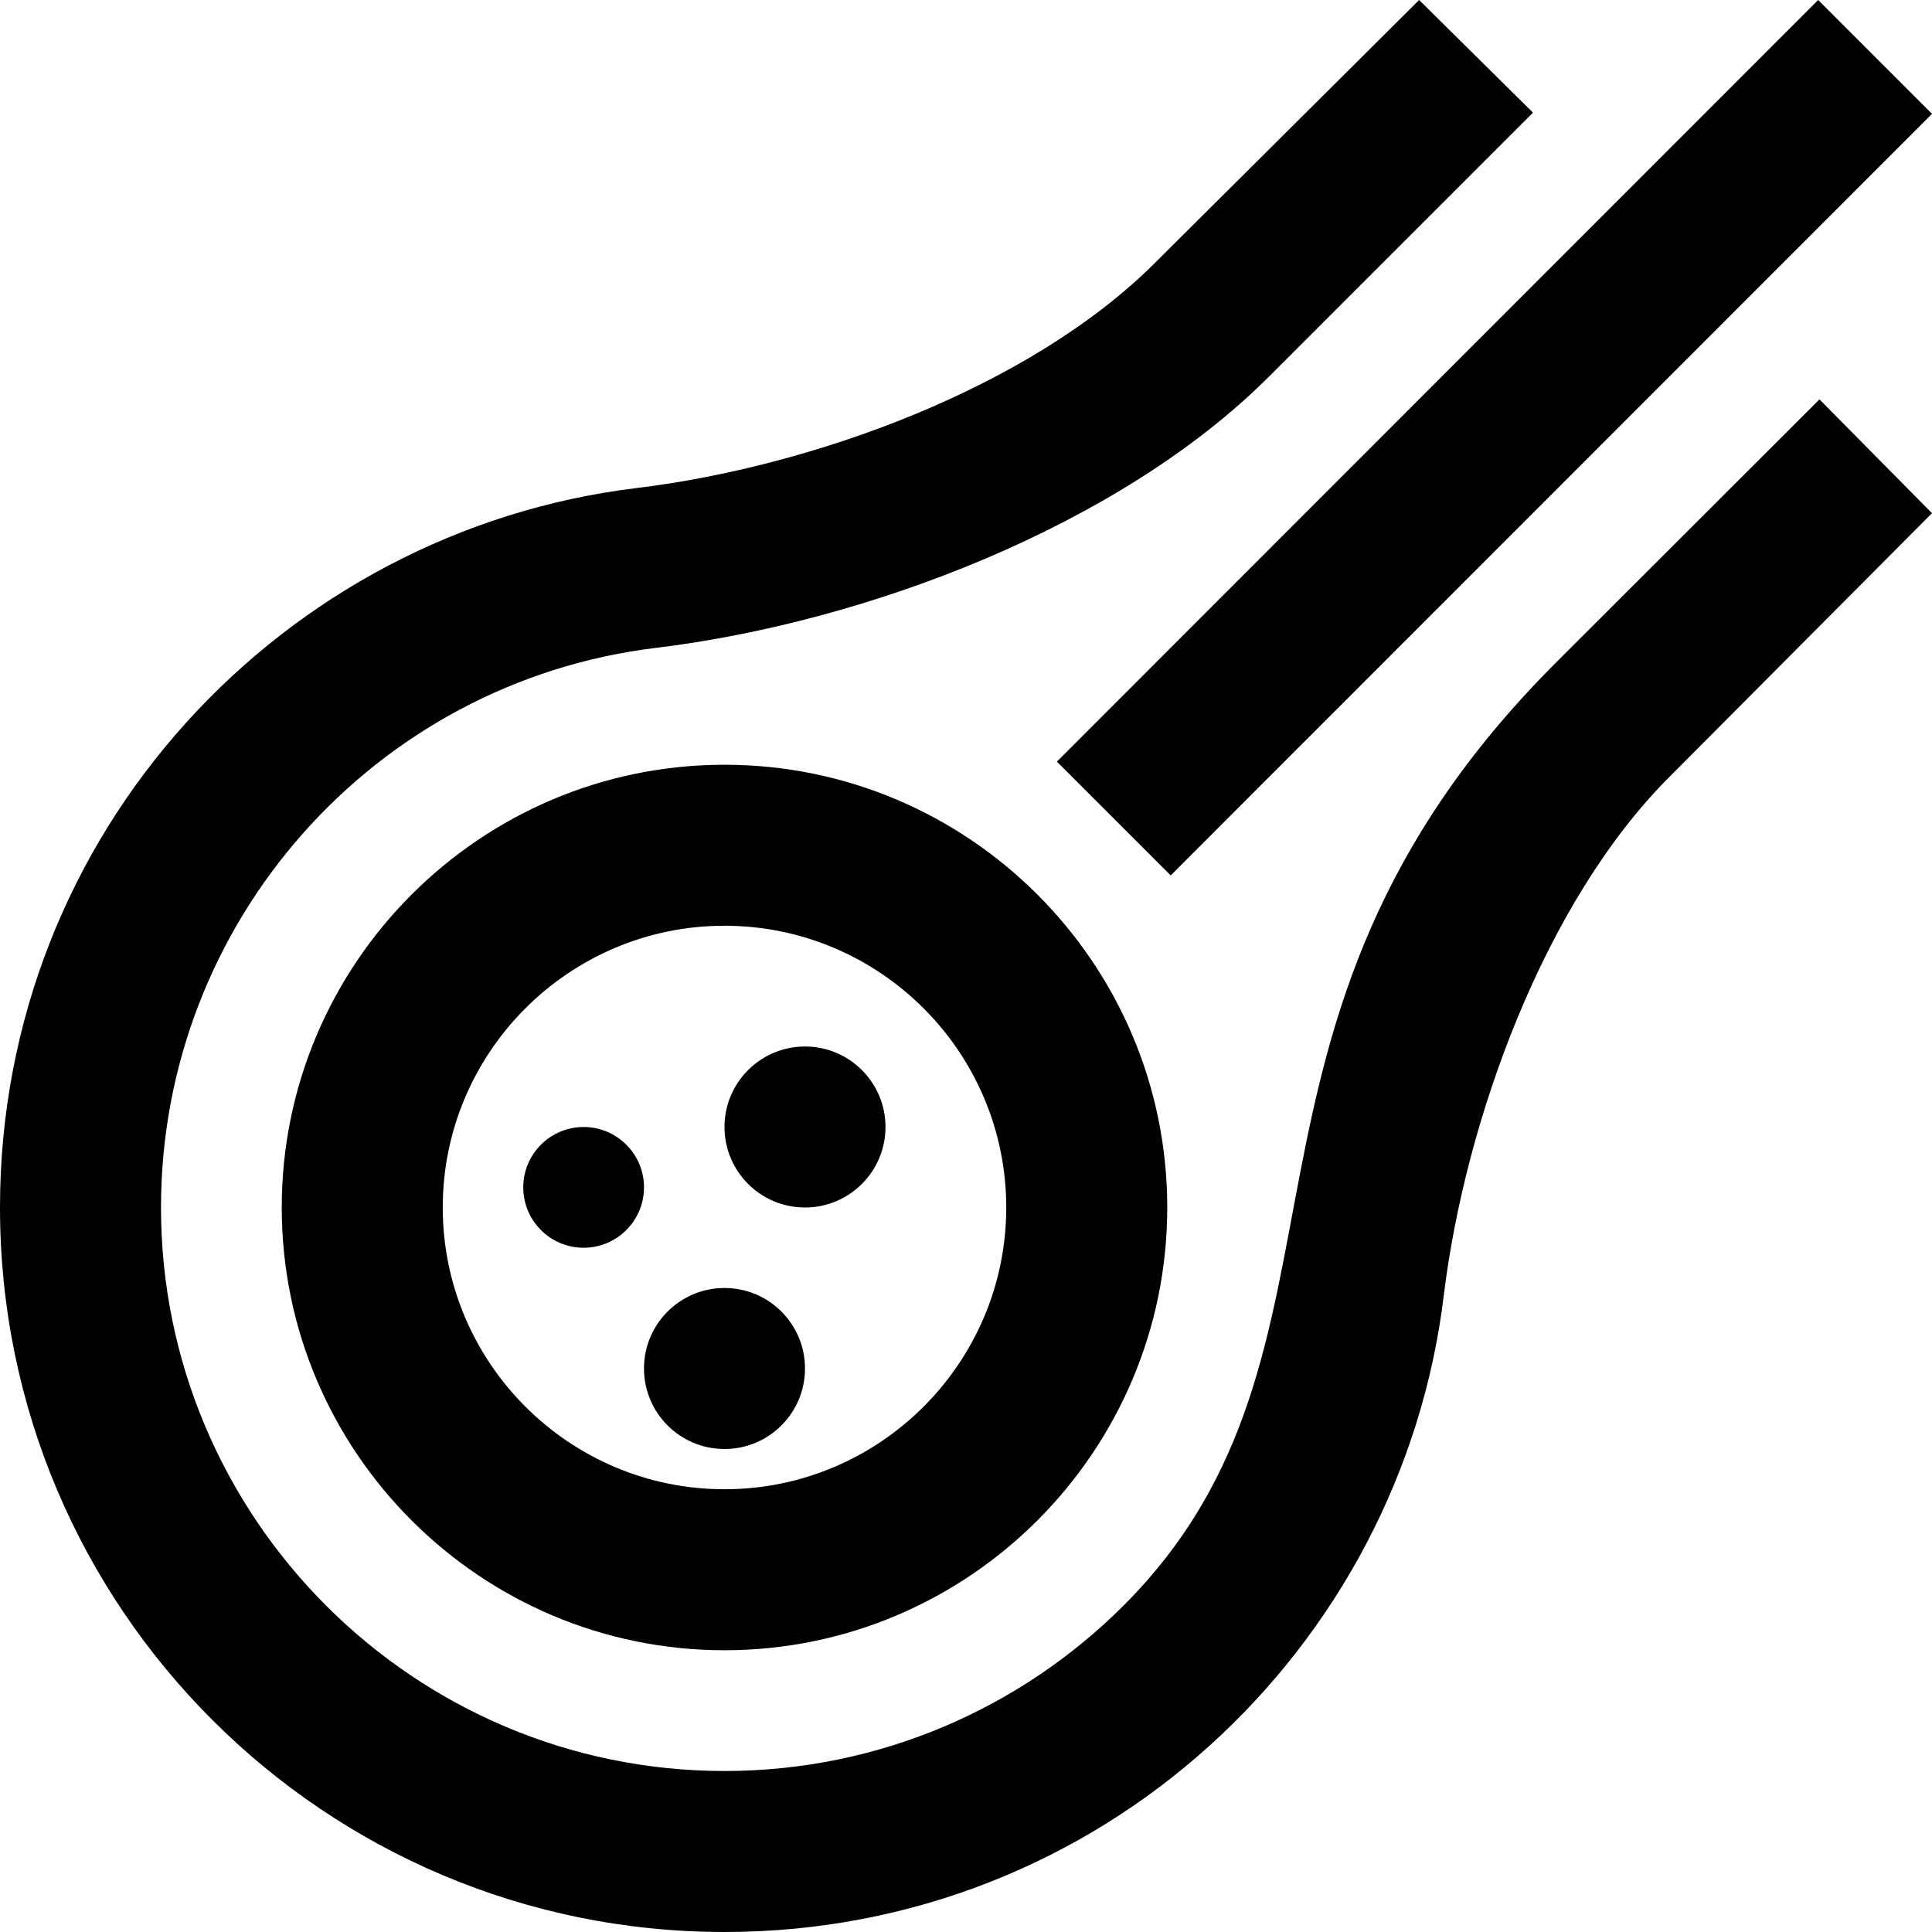 <svg xmlns="http://www.w3.org/2000/svg" width="24" height="24" viewBox="0 0 24 24"><path d="M22.602 4.961l1.398 1.414-3.264 3.278c-1.551 1.551-2.535 4.262-2.801 6.44-.529 4.378-4.259 7.907-8.935 7.907-4.971 0-9-4.029-9-9 0-4.668 3.523-8.405 7.906-8.937 2.184-.265 4.889-1.245 6.445-2.801l3.278-3.262 1.414 1.399-3.277 3.277c-1.857 1.858-5.005 3.056-7.618 3.372-3.505.426-6.148 3.414-6.148 6.952 0 3.86 3.141 7 7 7 1.922 0 3.682-.78 4.957-2.055 3.191-3.192.865-7.206 5.365-11.707l3.28-3.277zm1.398-3.547l-1.414-1.414-9.457 9.461 1.414 1.414 9.457-9.461zm-15 19.086c-3.032 0-5.5-2.467-5.5-5.5s2.468-5.5 5.5-5.5 5.5 2.467 5.5 5.5-2.468 5.5-5.5 5.5zm0-9c-1.93 0-3.5 1.57-3.5 3.5s1.57 3.5 3.5 3.5 3.5-1.57 3.5-3.5-1.57-3.5-3.5-3.5zm-1 3.25c0-.414-.336-.75-.75-.75s-.75.336-.75.75.336.75.75.75.75-.336.75-.75zm2 2.25c0-.552-.447-1-1-1s-1 .448-1 1 .447 1 1 1 1-.448 1-1zm1-3c0-.552-.448-1-1-1s-1 .448-1 1 .448 1 1 1 1-.448 1-1z"/></svg>